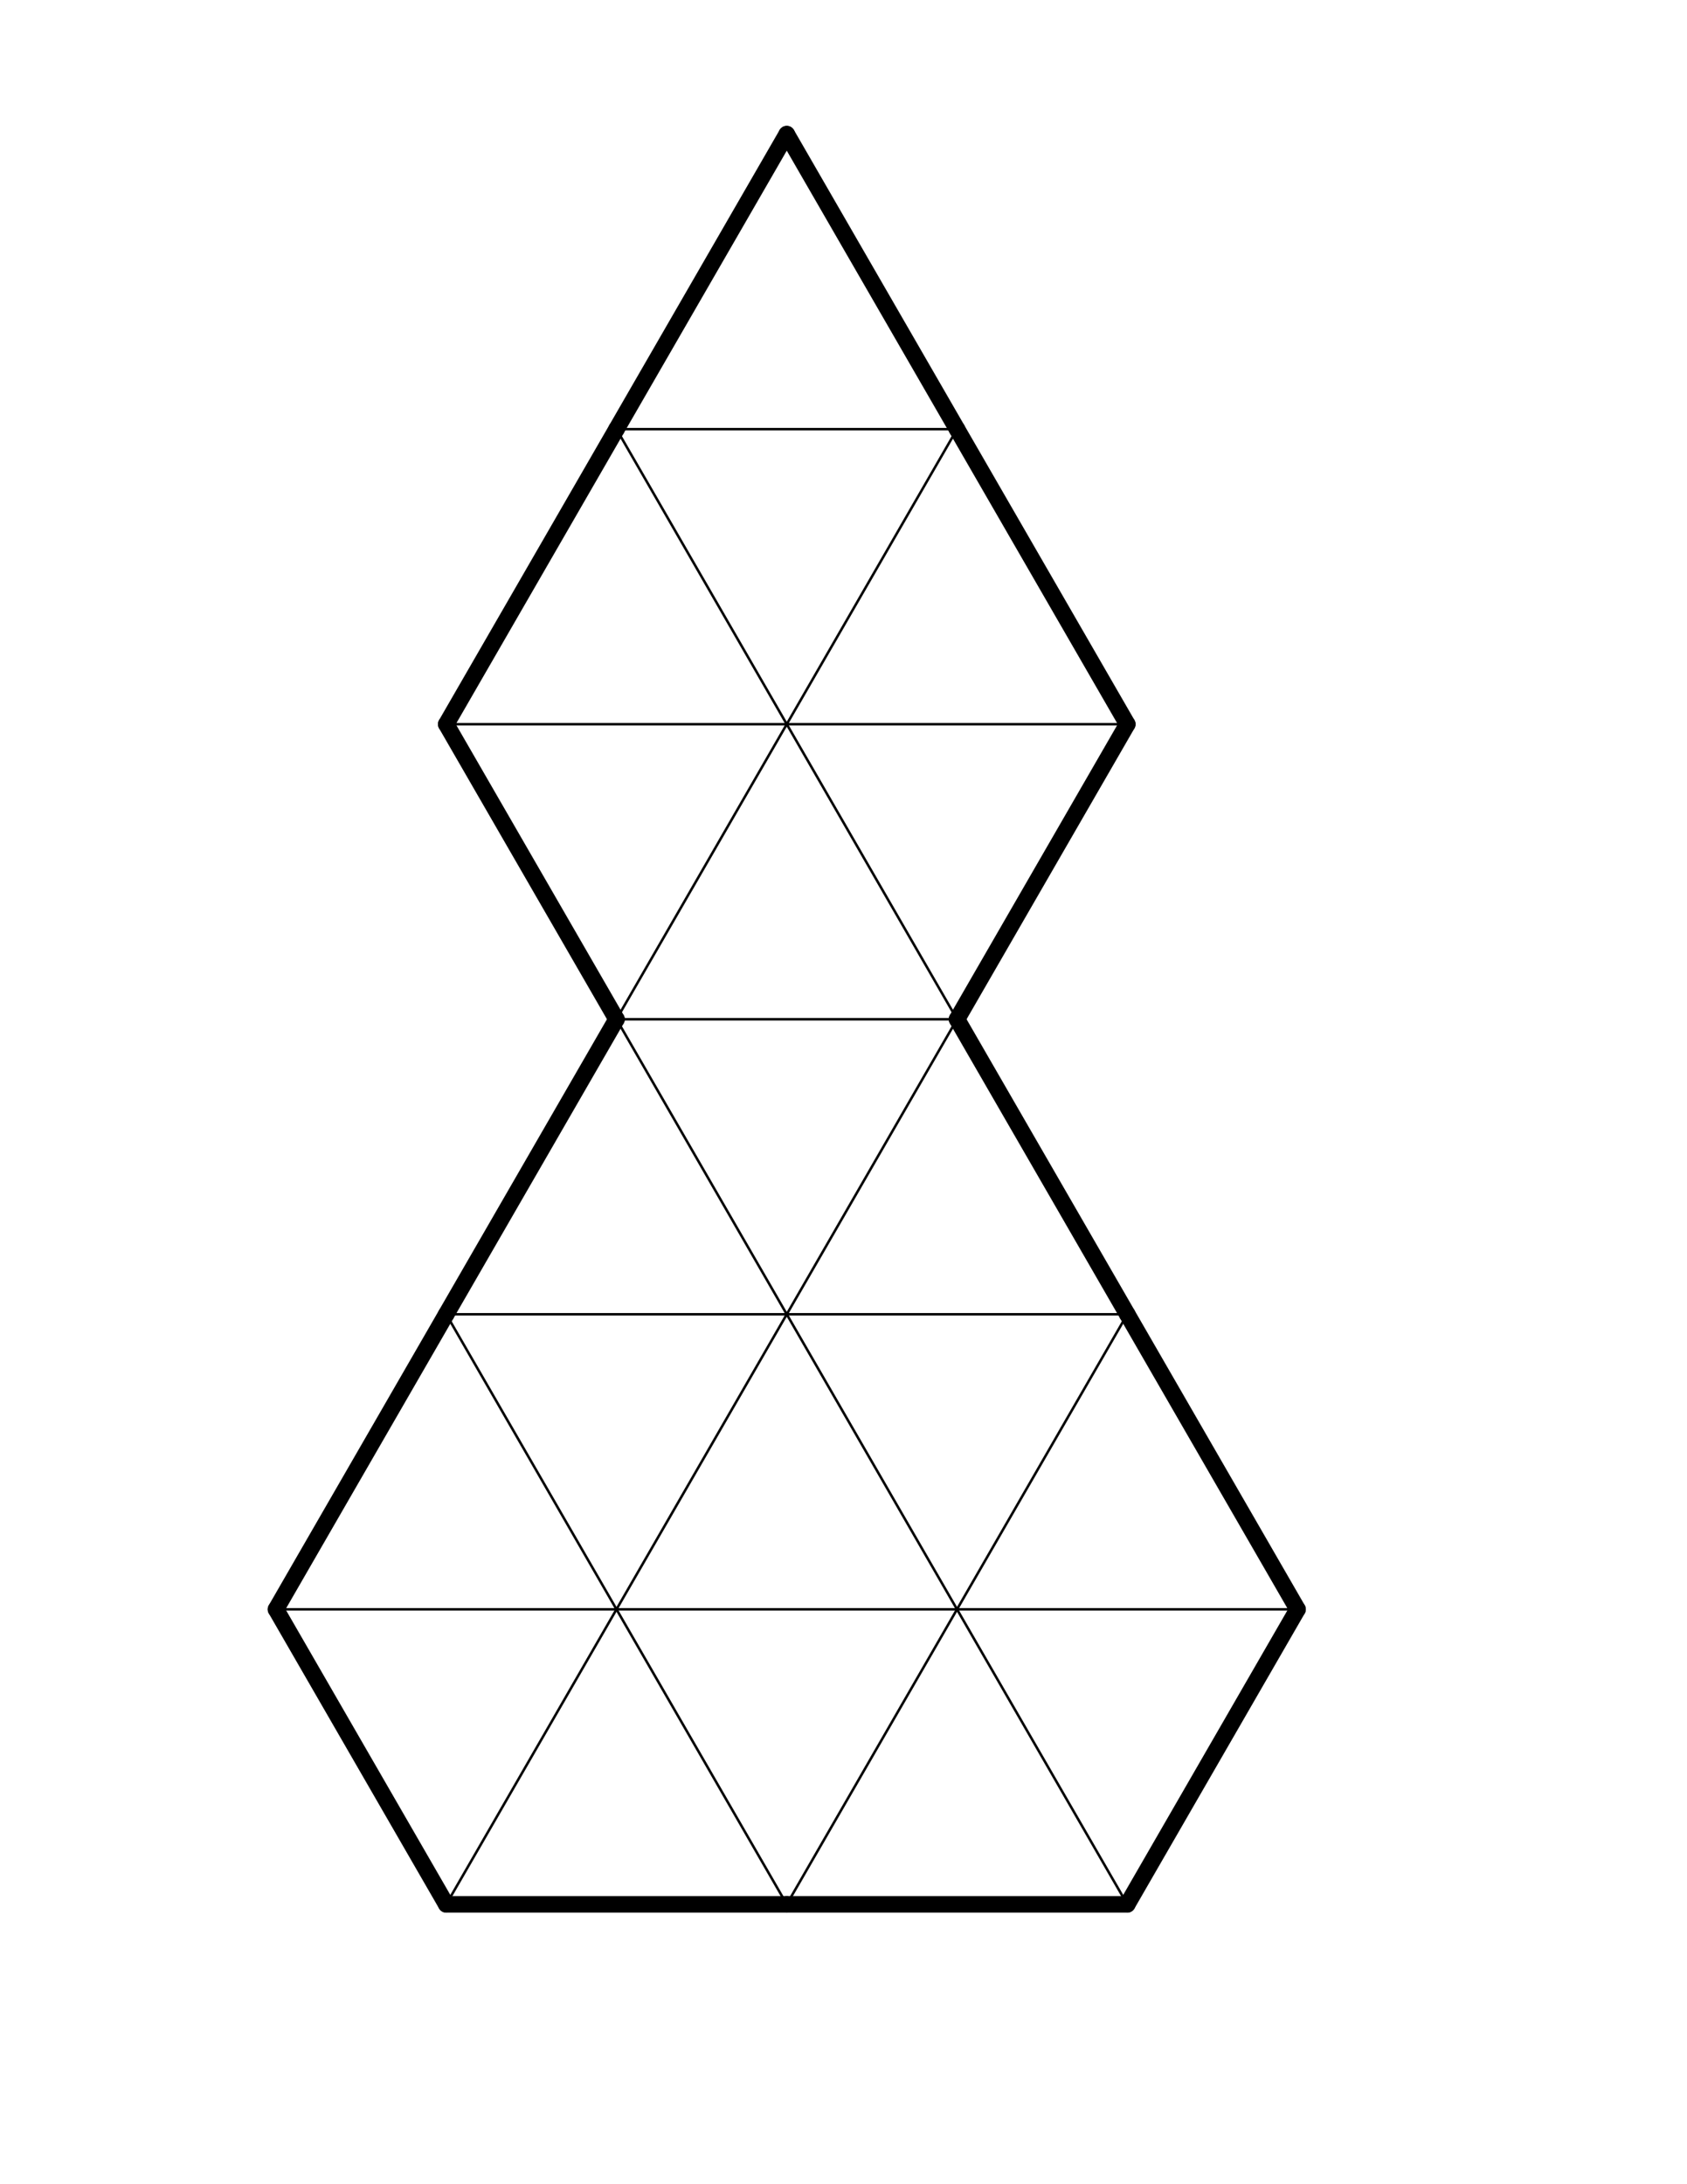 <?xml version="1.0" encoding="UTF-8" standalone="no"?>
<!-- Created with Inkscape (http://www.inkscape.org/) -->

<svg
   xmlns:dc="http://purl.org/dc/elements/1.1/"
   xmlns:cc="http://creativecommons.org/ns#"
   xmlns:rdf="http://www.w3.org/1999/02/22-rdf-syntax-ns#"
   xmlns:svg="http://www.w3.org/2000/svg"
   xmlns="http://www.w3.org/2000/svg"
   xmlns:sodipodi="http://sodipodi.sourceforge.net/DTD/sodipodi-0.dtd"
   xmlns:inkscape="http://www.inkscape.org/namespaces/inkscape"
   width="612pt"
   height="792pt"
   id="svg3883"
   version="1.1"
   inkscape:version="0.47 r22583"
   sodipodi:docname="New document 3">
  <defs
     id="defs3885">
    <inkscape:perspective
       sodipodi:type="inkscape:persp3d"
       inkscape:vp_x="0 : 495 : 1"
       inkscape:vp_y="0 : 1000 : 0"
       inkscape:vp_z="765 : 495 : 1"
       inkscape:persp3d-origin="382.5 : 330 : 1"
       id="perspective3892" />
    <inkscape:perspective
       id="perspective3902"
       inkscape:persp3d-origin="0.5 : 0.33333333 : 1"
       inkscape:vp_z="1 : 0.5 : 1"
       inkscape:vp_y="0 : 1000 : 0"
       inkscape:vp_x="0 : 0.5 : 1"
       sodipodi:type="inkscape:persp3d" />
  </defs>
  <sodipodi:namedview
     inkscape:document-units="in"
     pagecolor="#ffffff"
     bordercolor="#666666"
     borderopacity="1.0"
     inkscape:pageopacity="0.0"
     inkscape:pageshadow="2"
     inkscape:zoom="0.36"
     inkscape:cx="340"
     inkscape:cy="500"
     inkscape:current-layer="layer1"
     id="namedview3887"
     showgrid="false"
     inkscape:window-width="669"
     inkscape:window-height="657"
     inkscape:window-x="506"
     inkscape:window-y="25"
     inkscape:window-maximized="0" />
  <g
     inkscape:label="Layer 1"
     inkscape:groupmode="layer"
     id="layer1">
    <g
       transform="translate(-299.879,-181.744)"
       id="g3842">
      <g
         style="stroke:#000000;stroke-linecap:round;stroke-linejoin:round;stroke-opacity:1"
         id="g3817">
        <line
           x1="515.723"
           y1="531.878"
           x2="680.435"
           y2="531.878"
           style="fill:none;stroke:#000000;stroke-width:1.2;stroke-linecap:round;stroke-linejoin:round;stroke-opacity:1"
           id="line8909" />
        <line
           x1="515.723"
           y1="817.166"
           x2="680.435"
           y2="817.166"
           style="fill:none;stroke:#000000;stroke-width:1.2;stroke-linecap:round;stroke-linejoin:round;stroke-opacity:1"
           id="line8921" />
        <line
           x1="515.723"
           y1="817.166"
           x2="598.079"
           y2="959.811"
           style="fill:none;stroke:#000000;stroke-width:1.2;stroke-linecap:round;stroke-linejoin:round;stroke-opacity:1"
           id="line8923" />
        <line
           x1="433.368"
           y1="959.811"
           x2="598.079"
           y2="959.811"
           style="fill:none;stroke:#000000;stroke-width:1.2;stroke-linecap:round;stroke-linejoin:round;stroke-opacity:1"
           id="line8927" />
        <line
           x1="598.079"
           y1="959.811"
           x2="515.723"
           y2="1102.455"
           style="fill:none;stroke:#000000;stroke-width:1.2;stroke-linecap:round;stroke-linejoin:round;stroke-opacity:1"
           id="line8931" />
        <line
           x1="598.079"
           y1="389.233"
           x2="762.791"
           y2="389.233"
           style="fill:none;stroke:#000000;stroke-width:1.2;stroke-linecap:round;stroke-linejoin:round;stroke-opacity:1"
           id="line8953" />
        <line
           x1="598.079"
           y1="389.233"
           x2="680.435"
           y2="531.878"
           style="fill:none;stroke:#000000;stroke-width:1.2;stroke-linecap:round;stroke-linejoin:round;stroke-opacity:1"
           id="line8955" />
        <line
           x1="762.791"
           y1="389.233"
           x2="680.435"
           y2="531.878"
           style="fill:none;stroke:#000000;stroke-width:1.2;stroke-linecap:round;stroke-linejoin:round;stroke-opacity:1"
           id="line8957" />
        <line
           x1="680.435"
           y1="531.878"
           x2="845.146"
           y2="531.878"
           style="fill:none;stroke:#000000;stroke-width:1.2;stroke-linecap:round;stroke-linejoin:round;stroke-opacity:1"
           id="line8959" />
        <line
           x1="680.435"
           y1="531.878"
           x2="762.791"
           y2="674.522"
           style="fill:none;stroke:#000000;stroke-width:1.2;stroke-linecap:round;stroke-linejoin:round;stroke-opacity:1"
           id="line8961" />
        <line
           x1="680.435"
           y1="531.878"
           x2="598.079"
           y2="674.522"
           style="fill:none;stroke:#000000;stroke-width:1.2;stroke-linecap:round;stroke-linejoin:round;stroke-opacity:1"
           id="line8963" />
        <line
           x1="598.079"
           y1="674.522"
           x2="762.791"
           y2="674.522"
           style="fill:none;stroke:#000000;stroke-width:1.2;stroke-linecap:round;stroke-linejoin:round;stroke-opacity:1"
           id="line8965" />
        <line
           x1="598.079"
           y1="674.522"
           x2="680.435"
           y2="817.166"
           style="fill:none;stroke:#000000;stroke-width:1.2;stroke-linecap:round;stroke-linejoin:round;stroke-opacity:1"
           id="line8967" />
        <line
           x1="762.791"
           y1="674.522"
           x2="680.435"
           y2="817.166"
           style="fill:none;stroke:#000000;stroke-width:1.2;stroke-linecap:round;stroke-linejoin:round;stroke-opacity:1"
           id="line8969" />
        <line
           x1="680.435"
           y1="817.166"
           x2="845.146"
           y2="817.166"
           style="fill:none;stroke:#000000;stroke-width:1.2;stroke-linecap:round;stroke-linejoin:round;stroke-opacity:1"
           id="line8971" />
        <line
           x1="680.435"
           y1="817.166"
           x2="762.791"
           y2="959.811"
           style="fill:none;stroke:#000000;stroke-width:1.2;stroke-linecap:round;stroke-linejoin:round;stroke-opacity:1"
           id="line8973" />
        <line
           x1="680.435"
           y1="817.166"
           x2="598.079"
           y2="959.811"
           style="fill:none;stroke:#000000;stroke-width:1.2;stroke-linecap:round;stroke-linejoin:round;stroke-opacity:1"
           id="line8975" />
        <line
           x1="598.079"
           y1="959.811"
           x2="762.791"
           y2="959.811"
           style="fill:none;stroke:#000000;stroke-width:1.2;stroke-linecap:round;stroke-linejoin:round;stroke-opacity:1"
           id="line8977" />
        <line
           x1="598.079"
           y1="959.811"
           x2="680.435"
           y2="1102.455"
           style="fill:none;stroke:#000000;stroke-width:1.2;stroke-linecap:round;stroke-linejoin:round;stroke-opacity:1"
           id="line8979" />
        <line
           x1="762.791"
           y1="959.811"
           x2="680.435"
           y2="1102.455"
           style="fill:none;stroke:#000000;stroke-width:1.2;stroke-linecap:round;stroke-linejoin:round;stroke-opacity:1"
           id="line8981" />
        <line
           x1="845.146"
           y1="817.166"
           x2="762.791"
           y2="959.811"
           style="fill:none;stroke:#000000;stroke-width:1.2;stroke-linecap:round;stroke-linejoin:round;stroke-opacity:1"
           id="line9025" />
        <line
           x1="762.791"
           y1="959.811"
           x2="927.502"
           y2="959.811"
           style="fill:none;stroke:#000000;stroke-width:1.2;stroke-linecap:round;stroke-linejoin:round;stroke-opacity:1"
           id="line9027" />
        <line
           x1="762.791"
           y1="959.811"
           x2="845.146"
           y2="1102.455"
           style="fill:none;stroke:#000000;stroke-width:1.2;stroke-linecap:round;stroke-linejoin:round;stroke-opacity:1"
           id="line9029" />
      </g>
      <g
         style="stroke:#000000;stroke-width:8;stroke-linecap:round;stroke-linejoin:round;stroke-miterlimit:4;stroke-opacity:1;stroke-dasharray:none"
         id="g3029">
        <line
           x1="598.079"
           y1="389.233"
           x2="515.723"
           y2="531.878"
           style="fill:none;stroke:#000000;stroke-width:8;stroke-linecap:round;stroke-linejoin:round;stroke-miterlimit:4;stroke-opacity:1;stroke-dasharray:none"
           id="line8907" />
        <line
           x1="515.723"
           y1="531.878"
           x2="598.079"
           y2="674.522"
           style="fill:none;stroke:#000000;stroke-width:8;stroke-linecap:round;stroke-linejoin:round;stroke-miterlimit:4;stroke-opacity:1;stroke-dasharray:none"
           id="line8911" />
        <line
           x1="598.079"
           y1="674.522"
           x2="515.723"
           y2="817.166"
           style="fill:none;stroke:#000000;stroke-width:8;stroke-linecap:round;stroke-linejoin:round;stroke-miterlimit:4;stroke-opacity:1;stroke-dasharray:none"
           id="line8919" />
        <line
           x1="515.723"
           y1="817.166"
           x2="433.368"
           y2="959.811"
           style="fill:none;stroke:#000000;stroke-width:8;stroke-linecap:round;stroke-linejoin:round;stroke-miterlimit:4;stroke-opacity:1;stroke-dasharray:none"
           id="line8925" />
        <line
           x1="433.368"
           y1="959.811"
           x2="515.723"
           y2="1102.455"
           style="fill:none;stroke:#000000;stroke-width:8;stroke-linecap:round;stroke-linejoin:round;stroke-miterlimit:4;stroke-opacity:1;stroke-dasharray:none"
           id="line8929" />
        <line
           x1="515.723"
           y1="1102.455"
           x2="680.435"
           y2="1102.455"
           style="fill:none;stroke:#000000;stroke-width:8;stroke-linecap:round;stroke-linejoin:round;stroke-miterlimit:4;stroke-opacity:1;stroke-dasharray:none"
           id="line8933" />
        <line
           x1="680.435"
           y1="246.589"
           x2="762.791"
           y2="389.233"
           style="fill:none;stroke:#000000;stroke-width:8;stroke-linecap:round;stroke-linejoin:round;stroke-miterlimit:4;stroke-opacity:1;stroke-dasharray:none"
           id="line8949" />
        <line
           x1="680.435"
           y1="246.589"
           x2="598.079"
           y2="389.233"
           style="fill:none;stroke:#000000;stroke-width:8;stroke-linecap:round;stroke-linejoin:round;stroke-miterlimit:4;stroke-opacity:1;stroke-dasharray:none"
           id="line8951" />
        <line
           x1="680.435"
           y1="1102.455"
           x2="845.146"
           y2="1102.455"
           style="fill:none;stroke:#000000;stroke-width:8;stroke-linecap:round;stroke-linejoin:round;stroke-miterlimit:4;stroke-opacity:1;stroke-dasharray:none"
           id="line8983" />
        <line
           x1="762.791"
           y1="389.233"
           x2="845.146"
           y2="531.878"
           style="fill:none;stroke:#000000;stroke-width:8;stroke-linecap:round;stroke-linejoin:round;stroke-miterlimit:4;stroke-opacity:1;stroke-dasharray:none"
           id="line9005" />
        <line
           x1="845.146"
           y1="531.878"
           x2="762.791"
           y2="674.522"
           style="fill:none;stroke:#000000;stroke-width:8;stroke-linecap:round;stroke-linejoin:round;stroke-miterlimit:4;stroke-opacity:1;stroke-dasharray:none"
           id="line9013" />
        <line
           x1="762.791"
           y1="674.522"
           x2="845.146"
           y2="817.166"
           style="fill:none;stroke:#000000;stroke-width:8;stroke-linecap:round;stroke-linejoin:round;stroke-miterlimit:4;stroke-opacity:1;stroke-dasharray:none"
           id="line9017" />
        <line
           x1="845.146"
           y1="817.166"
           x2="927.502"
           y2="959.811"
           style="fill:none;stroke:#000000;stroke-width:8;stroke-linecap:round;stroke-linejoin:round;stroke-miterlimit:4;stroke-opacity:1;stroke-dasharray:none"
           id="line9023" />
        <line
           x1="927.502"
           y1="959.811"
           x2="845.146"
           y2="1102.455"
           style="fill:none;stroke:#000000;stroke-width:8;stroke-linecap:round;stroke-linejoin:round;stroke-miterlimit:4;stroke-opacity:1;stroke-dasharray:none"
           id="line9031" />
      </g>
    </g>
  </g>
</svg>
